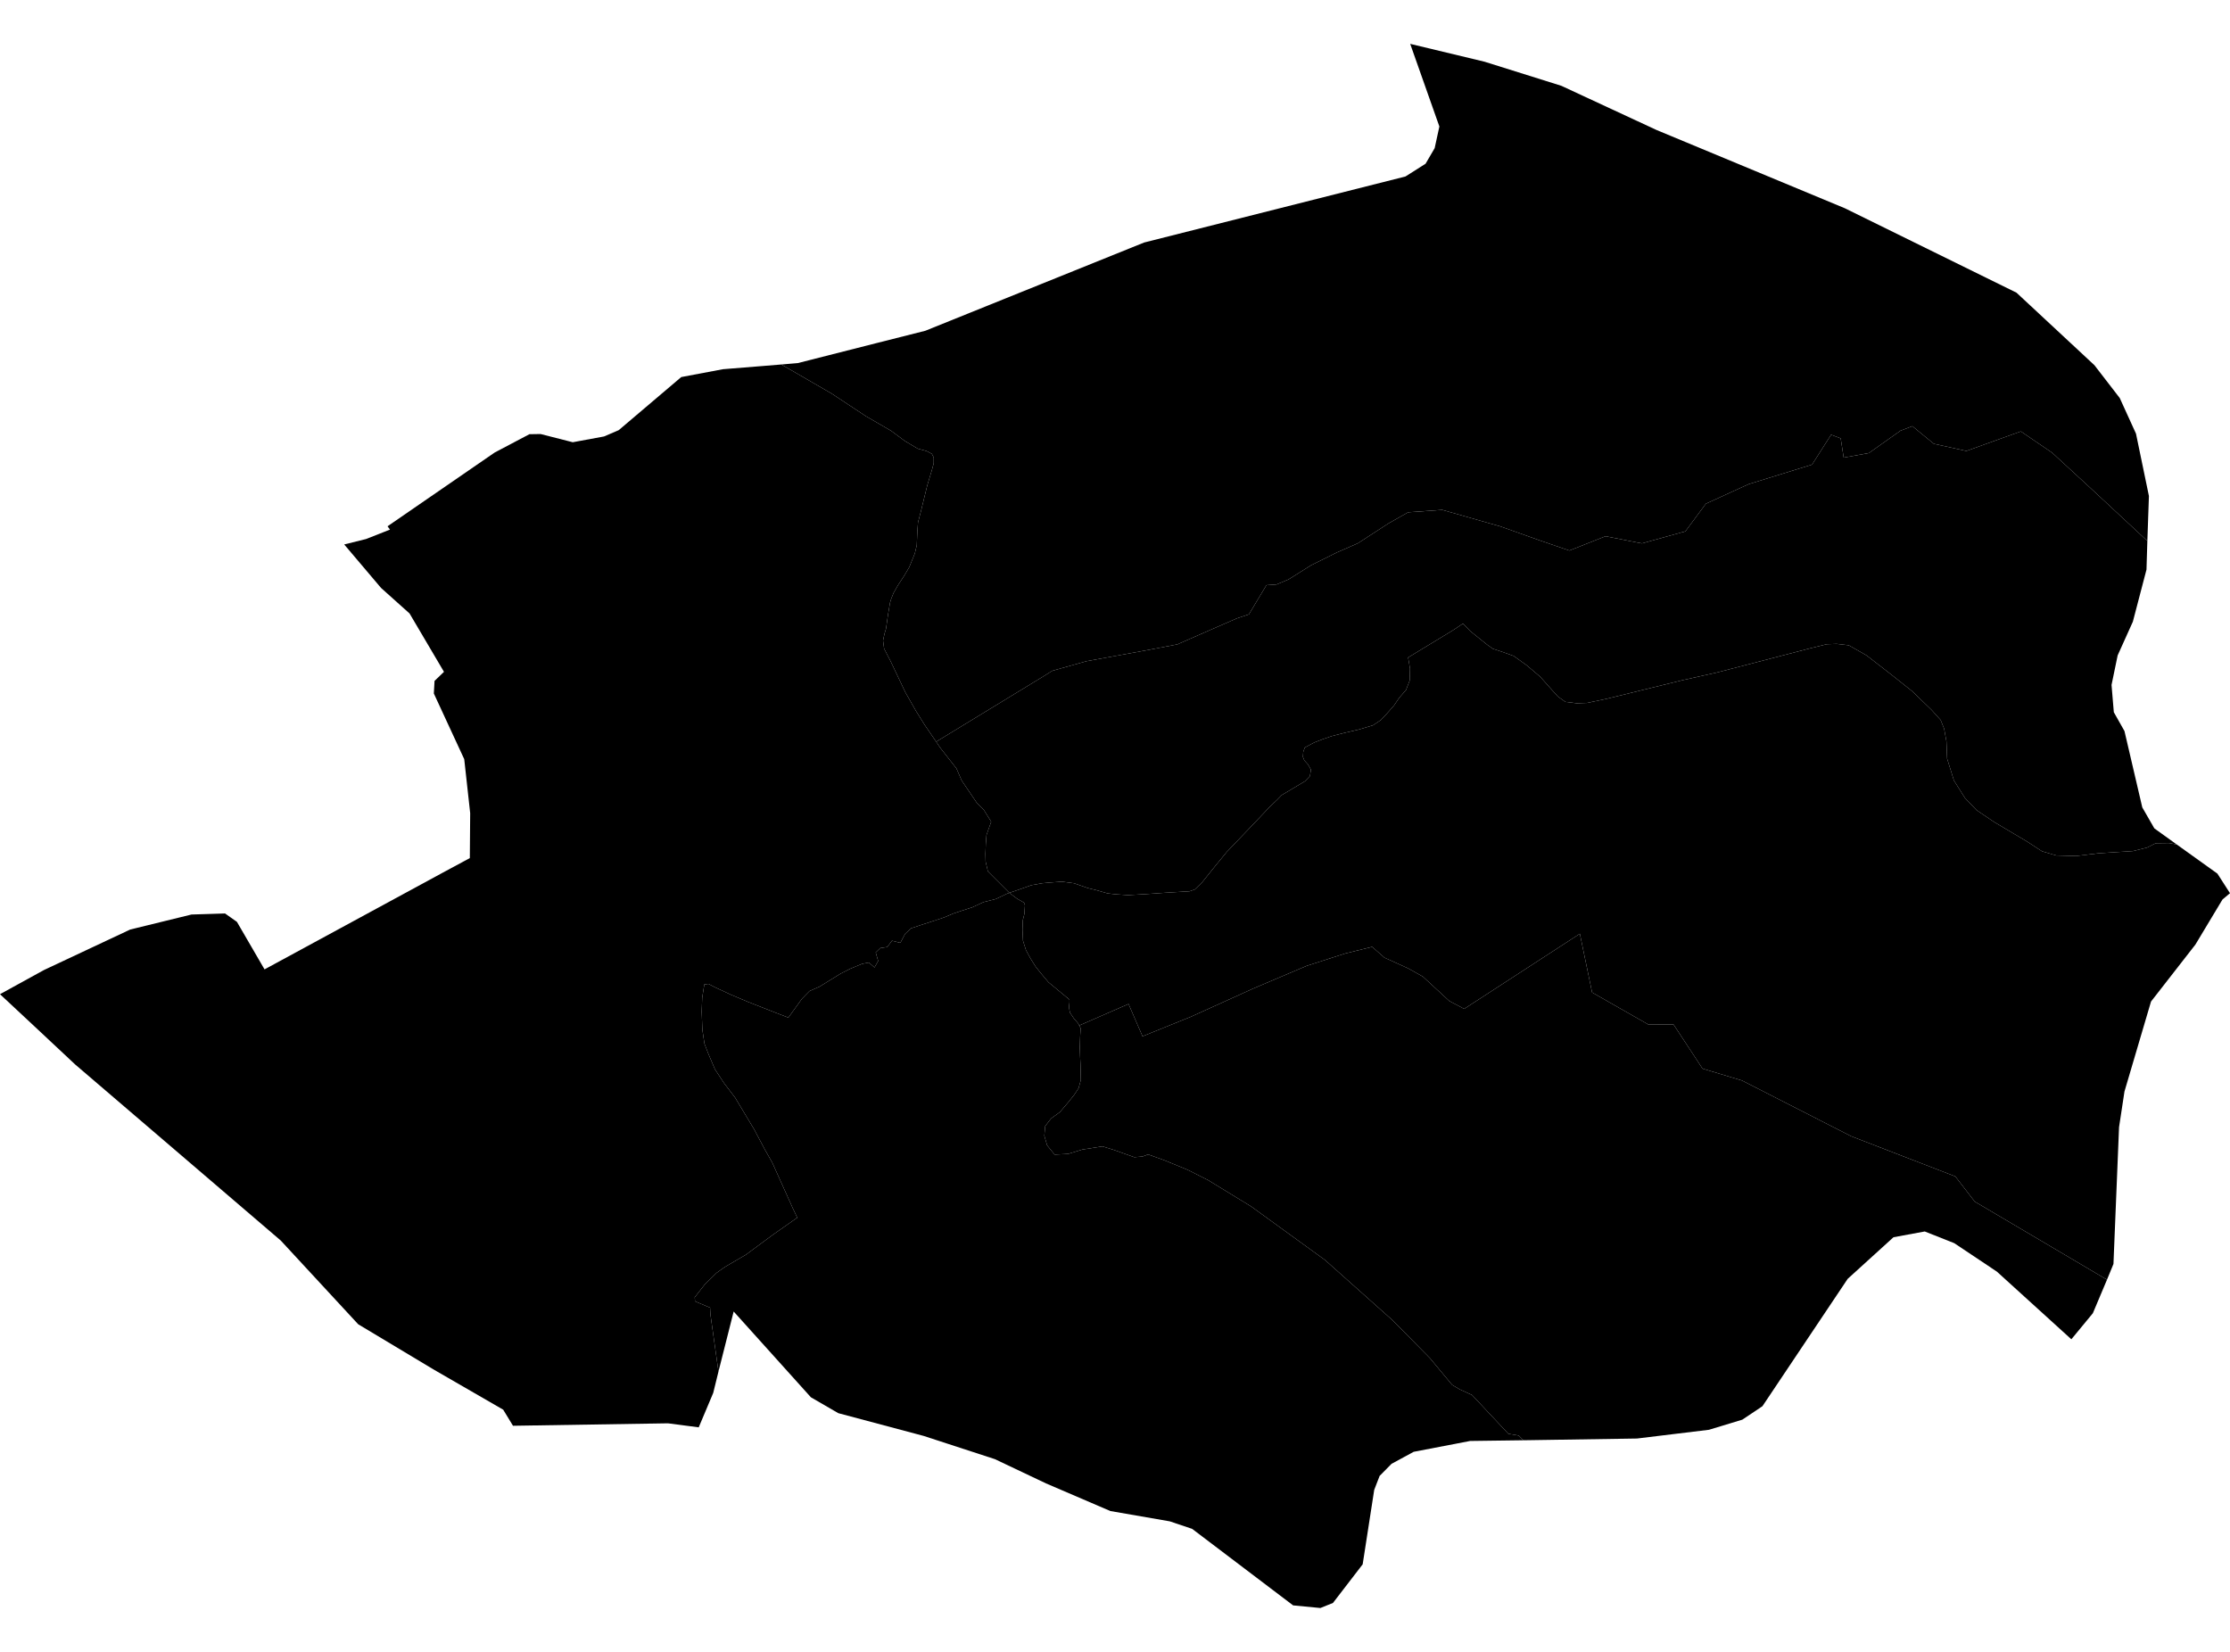 <?xml version='1.0'?>
<svg  baseProfile = 'tiny' width = '540' height = '400' stroke-linecap = 'round' stroke-linejoin = 'round' version='1.1' xmlns='http://www.w3.org/2000/svg'>
<path id='1810101001' title='1810101001'  d='M 261.348 248.318 261.686 248.995 261.559 251.068 261.475 253.691 261.559 256.018 261.644 257.753 261.686 259.572 261.728 261.518 261.178 263.507 260.121 265.115 258.598 267.019 256.651 269.303 254.536 270.827 253.097 272.688 252.886 275.015 253.563 277.342 255.382 279.585 258.64 279.415 262.109 278.358 264.817 277.935 266.975 277.596 269.683 278.442 271.84 279.204 274.675 280.219 276.664 280.05 278.018 279.542 281.91 280.939 287.58 283.266 292.53 285.762 302.98 292.151 320.835 305.098 337.209 319.694 346.263 328.876 351.637 335.349 353.498 336.449 356.46 337.803 365.261 347.196 367.757 347.619 368.899 348.761 355.995 348.931 342.329 351.554 336.955 354.473 334.078 357.392 332.767 360.777 329.974 378.801 322.781 388.152 319.735 389.379 313.135 388.744 288.68 370.212 283.264 368.393 268.879 365.897 253.309 359.212 240.912 353.331 223.65 347.704 203.002 342.203 196.36 338.353 177.659 317.579 173.978 332.134 172.032 318.298 171.947 316.648 168.308 315.125 168.224 314.152 170.635 311.063 173.512 308.228 175.543 306.79 180.621 303.828 187.263 298.92 193.06 294.859 191.917 292.447 187.009 281.531 185.232 278.4 182.609 273.45 178.04 265.834 175.332 262.28 173.132 258.938 171.566 255.257 170.593 252.76 170.085 249.376 169.916 244.933 170.043 241.591 170.551 238.375 171.566 238.248 173.089 239.052 177.024 240.871 181.128 242.606 188.152 245.356 190.902 246.414 194.202 241.844 196.021 239.983 198.433 238.925 203.51 235.794 205.922 234.567 208.799 233.382 210.407 233.086 211.761 234.271 212.649 232.705 212.057 230.632 213.157 229.575 214.849 229.321 215.992 227.798 218.022 228.305 219.165 226.147 220.603 224.794 222.761 224.074 225.892 223.059 228.684 222.128 230.885 221.197 232.789 220.563 235.412 219.716 238.162 218.447 241.166 217.685 243.916 216.374 244.424 216.205 244.678 216.416 246.328 217.643 247.978 218.574 248.189 219.209 248.062 221.282 247.682 222.805 247.597 225.047 247.724 227.798 248.443 230.082 249.501 232.029 250.77 234.059 251.913 235.498 253.859 237.825 258.978 242.056 258.978 242.733 258.851 243.96 259.105 245.229 260.078 246.668 261.009 247.725 261.348 248.318 Z' />
<path id='1810101002' title='1810101002'  d='M 226.696 179.607 227.627 181.003 231.604 186.08 232.873 188.999 236.512 194.373 238.204 196.065 240.024 198.985 239.643 200.042 238.881 202.2 238.712 204.4 238.627 206.77 238.67 208.631 239.22 211.001 244.424 216.205 243.916 216.374 241.166 217.685 238.162 218.447 235.412 219.716 232.789 220.563 230.885 221.197 228.684 222.128 225.892 223.059 222.761 224.074 220.603 224.794 219.165 226.147 218.022 228.305 215.992 227.798 214.849 229.321 213.157 229.575 212.057 230.632 212.649 232.705 211.761 234.271 210.407 233.086 208.799 233.382 205.922 234.567 203.51 235.794 198.433 238.925 196.021 239.983 194.202 241.844 190.902 246.414 188.152 245.356 181.128 242.606 177.024 240.871 173.089 239.052 171.566 238.248 170.551 238.375 170.043 241.591 169.916 244.933 170.085 249.376 170.593 252.76 171.566 255.257 173.132 258.938 175.332 262.28 178.04 265.834 182.609 273.45 185.232 278.4 187.009 281.531 191.917 292.447 193.06 294.859 187.263 298.92 180.621 303.828 175.543 306.79 173.512 308.228 170.635 311.063 168.224 314.152 168.308 315.125 171.947 316.648 172.032 318.298 173.978 332.134 172.709 337.295 169.197 345.63 161.75 344.657 124.222 345.25 121.852 341.357 105.224 331.753 86.735 320.668 67.992 300.401 18.193 257.753 8.25 248.445 0 240.744 10.62 234.906 31.521 225.09 46.372 221.451 54.495 221.197 57.372 223.228 64.057 234.736 107.171 211.339 113.771 207.785 113.856 196.911 112.417 183.838 105.055 167.929 105.224 164.883 107.509 162.683 99.174 148.551 92.278 142.374 83.35 131.839 88.639 130.527 94.435 128.243 93.843 127.439 119.779 109.584 128.199 105.141 130.907 105.099 138.692 107.088 146.265 105.691 149.819 104.168 164.966 91.306 175.078 89.402 184.555 88.641 189.209 88.26 201.352 95.283 209.687 100.784 215.822 104.338 219.122 106.792 222.253 108.653 224.327 109.203 225.638 109.88 226.104 110.769 226.104 112.165 225.638 113.9 224.538 117.538 222.973 123.927 222.296 126.508 222.126 128.92 222 132.008 221.534 133.997 220.18 137.339 218.953 139.412 217.43 141.739 216.372 143.601 215.822 144.955 215.526 145.928 215.018 148.932 214.553 152.232 214.172 153.502 213.834 155.109 214.088 157.056 215.738 160.271 219.249 167.675 221.83 172.202 223.946 175.587 226.696 179.607 Z' />
<path id='1810101003' title='1810101003'  d='M 510.214 309.879 506.787 318.002 501.583 324.306 483.559 307.932 473.235 301.036 466.085 298.201 458.511 299.597 447.426 309.667 426.779 340.511 421.913 343.769 413.832 346.223 396.401 348.338 368.899 348.761 367.757 347.619 365.261 347.196 356.46 337.803 353.498 336.449 351.637 335.349 346.263 328.876 337.209 319.694 320.835 305.098 302.98 292.151 292.53 285.762 287.58 283.266 281.91 280.939 278.018 279.542 276.664 280.05 274.675 280.219 271.84 279.204 269.683 278.442 266.975 277.596 264.817 277.935 262.109 278.358 258.64 279.415 255.382 279.585 253.563 277.342 252.886 275.015 253.097 272.688 254.536 270.827 256.651 269.303 258.598 267.019 260.121 265.115 261.178 263.507 261.728 261.518 261.686 259.572 261.644 257.753 261.559 256.018 261.475 253.691 261.559 251.068 261.686 248.995 261.348 248.318 273.279 243.114 276.664 250.941 288.384 246.202 303.531 239.348 316.393 233.89 325.743 230.886 332.259 229.278 335.263 231.902 340.975 234.482 344.529 236.471 350.96 242.394 354.556 244.298 382.565 226.105 385.527 240.321 399.193 248.106 405.243 248.064 412.267 258.768 421.829 261.645 448.272 275.142 473.489 284.873 478.185 290.966 490.371 298.159 510.214 309.879 Z' />
<path id='1810101004' title='1810101004'  d='M 519.987 130.993 519.776 137.932 516.476 150.54 512.795 158.706 511.314 165.856 511.864 172.456 514.445 177.026 518.76 195.515 521.68 200.592 527.096 204.485 525.234 204.146 522.018 204.189 519.903 205.246 516.476 206.093 511.779 206.389 508.014 206.643 502.767 207.277 497.902 207.15 494.475 206.135 490.836 203.766 482.924 199.069 478.651 196.192 475.816 193.23 473.151 188.999 471.5 183.711 471.331 179.522 470.781 176.476 469.935 174.36 467.735 171.906 462.996 167.337 458.257 163.571 451.996 158.706 447.68 156.252 444.761 155.913 442.349 155.998 438.245 157.013 415.905 162.81 407.401 164.714 389.123 169.198 384.3 170.214 381.804 170.299 379.054 169.96 377.234 168.648 375.246 166.448 372.961 163.867 369.661 161.075 366.53 158.833 363.568 157.775 361.495 157.098 360.141 156.125 358.449 154.771 356.037 152.825 354.26 151.005 351.848 152.613 340.975 159.213 341.44 161.879 341.355 164.798 340.467 167.083 338.817 168.987 337.548 170.849 335.728 172.922 334.374 174.36 332.47 175.63 329.086 176.645 325.447 177.491 322.612 178.21 320.37 178.972 318.297 179.776 315.97 181.003 315.589 182.061 315.504 183.288 315.843 184.134 316.731 185.107 317.45 186.376 317.197 187.942 316.012 189.169 312.966 190.988 310.342 192.553 309.412 193.527 307.381 195.473 302.642 200.465 297.057 206.304 294.18 209.816 291.091 213.666 289.357 215.358 288.087 215.824 282.46 216.162 277.595 216.501 273.152 216.755 270.021 216.543 268.202 216.332 265.706 215.612 263.336 215.02 260.078 213.878 257.159 213.497 254.197 213.708 252.378 213.878 249.755 214.343 247.258 215.232 244.424 216.205 239.22 211.001 238.67 208.631 238.627 206.77 238.712 204.4 238.881 202.2 239.643 200.042 240.024 198.985 238.204 196.065 236.512 194.373 232.873 188.999 231.604 186.08 227.627 181.003 226.696 179.607 246.201 167.718 252.378 163.952 254.832 162.429 263.125 160.102 277.087 157.563 285.083 156.04 292.234 152.909 299.511 149.736 302.43 148.763 306.661 141.697 309.115 141.528 312.035 140.301 317.493 136.874 323.712 133.785 328.832 131.543 336.194 126.762 340.975 124.054 349.225 123.462 363.357 127.481 372.876 130.866 380.027 133.32 388.785 129.85 397.585 131.585 408.12 128.666 413.071 121.981 423.436 117.242 438.795 112.503 443.407 105.268 445.734 106.157 446.453 110.811 452.546 109.711 460.204 104.295 463.081 103.195 468.285 107.468 476.155 109.203 484.743 106.115 489.355 104.464 496.929 109.626 506.618 118.554 519.987 130.993 Z' />
<path id='1810101005' title='1810101005'  d='M 527.096 204.485 536.954 211.551 540 216.289 538.181 217.812 531.623 228.728 520.876 242.521 514.445 264.311 513.133 272.942 511.779 306.071 510.214 309.879 490.371 298.159 478.185 290.966 473.489 284.873 448.272 275.142 421.829 261.645 412.267 258.768 405.243 248.064 399.193 248.106 385.527 240.321 382.565 226.105 354.556 244.298 350.96 242.394 344.529 236.471 340.975 234.482 335.263 231.902 332.259 229.278 325.743 230.886 316.393 233.89 303.531 239.348 288.384 246.202 276.664 250.941 273.279 243.114 261.348 248.318 261.009 247.725 260.078 246.668 259.105 245.229 258.851 243.96 258.978 242.733 258.978 242.056 253.859 237.825 251.913 235.498 250.77 234.059 249.501 232.029 248.443 230.082 247.724 227.798 247.597 225.047 247.682 222.805 248.062 221.282 248.189 219.209 247.978 218.574 246.328 217.643 244.678 216.416 244.424 216.205 247.258 215.232 249.755 214.343 252.378 213.878 254.197 213.708 257.159 213.497 260.078 213.878 263.336 215.02 265.706 215.612 268.202 216.332 270.021 216.543 273.152 216.755 277.595 216.501 282.46 216.162 288.087 215.824 289.357 215.358 291.091 213.666 294.18 209.816 297.057 206.304 302.642 200.465 307.381 195.473 309.412 193.527 310.342 192.553 312.966 190.988 316.012 189.169 317.197 187.942 317.45 186.376 316.731 185.107 315.843 184.134 315.504 183.288 315.589 182.061 315.97 181.003 318.297 179.776 320.37 178.972 322.612 178.21 325.447 177.491 329.086 176.645 332.47 175.63 334.374 174.36 335.728 172.922 337.548 170.849 338.817 168.987 340.467 167.083 341.355 164.798 341.44 161.879 340.975 159.213 351.848 152.613 354.26 151.005 356.037 152.825 358.449 154.771 360.141 156.125 361.495 157.098 363.568 157.775 366.53 158.833 369.661 161.075 372.961 163.867 375.246 166.448 377.234 168.648 379.054 169.96 381.804 170.299 384.3 170.214 389.123 169.198 407.401 164.714 415.905 162.81 438.245 157.013 442.349 155.998 444.761 155.913 447.68 156.252 451.996 158.706 458.257 163.571 462.996 167.337 467.735 171.906 469.935 174.36 470.781 176.476 471.331 179.522 471.5 183.711 473.151 188.999 475.816 193.23 478.651 196.192 482.924 199.069 490.836 203.766 494.475 206.135 497.902 207.15 502.767 207.277 508.014 206.643 511.779 206.389 516.476 206.093 519.903 205.246 522.018 204.189 525.234 204.146 527.096 204.485 Z' />
<path id='1810101006' title='1810101006'  d='M 401.139 31.48 446.749 50.435 488.297 70.87 507.168 88.429 513.303 96.383 517.237 105.014 520.368 120.119 519.987 130.993 506.618 118.554 496.929 109.626 489.355 104.464 484.743 106.115 476.155 109.203 468.285 107.468 463.081 103.195 460.204 104.295 452.546 109.711 446.453 110.811 445.734 106.157 443.407 105.268 438.795 112.503 423.436 117.242 413.071 121.981 408.12 128.666 397.585 131.585 388.785 129.85 380.027 133.32 372.876 130.866 363.357 127.481 349.225 123.462 340.975 124.054 336.194 126.762 328.832 131.543 323.712 133.785 317.493 136.874 312.035 140.301 309.115 141.528 306.661 141.697 302.43 148.763 299.511 149.736 292.234 152.909 285.083 156.04 277.087 157.563 263.125 160.102 254.832 162.429 252.378 163.952 246.201 167.718 226.696 179.607 223.946 175.587 221.83 172.202 219.249 167.675 215.738 160.271 214.088 157.056 213.834 155.109 214.172 153.502 214.553 152.232 215.018 148.932 215.526 145.928 215.822 144.955 216.372 143.601 217.43 141.739 218.953 139.412 220.18 137.339 221.534 133.997 222 132.008 222.126 128.92 222.296 126.508 222.973 123.927 224.538 117.538 225.638 113.9 226.104 112.165 226.104 110.769 225.638 109.88 224.327 109.203 222.253 108.653 219.122 106.792 215.822 104.338 209.687 100.784 201.352 95.283 189.209 88.26 193.187 87.921 212.014 83.14 224.073 80.094 277.045 58.728 340.34 42.734 345.206 39.646 347.406 35.88 348.548 30.634 341.482 10.621 359.464 14.937 378.08 20.776 401.139 31.48 Z' />
</svg>